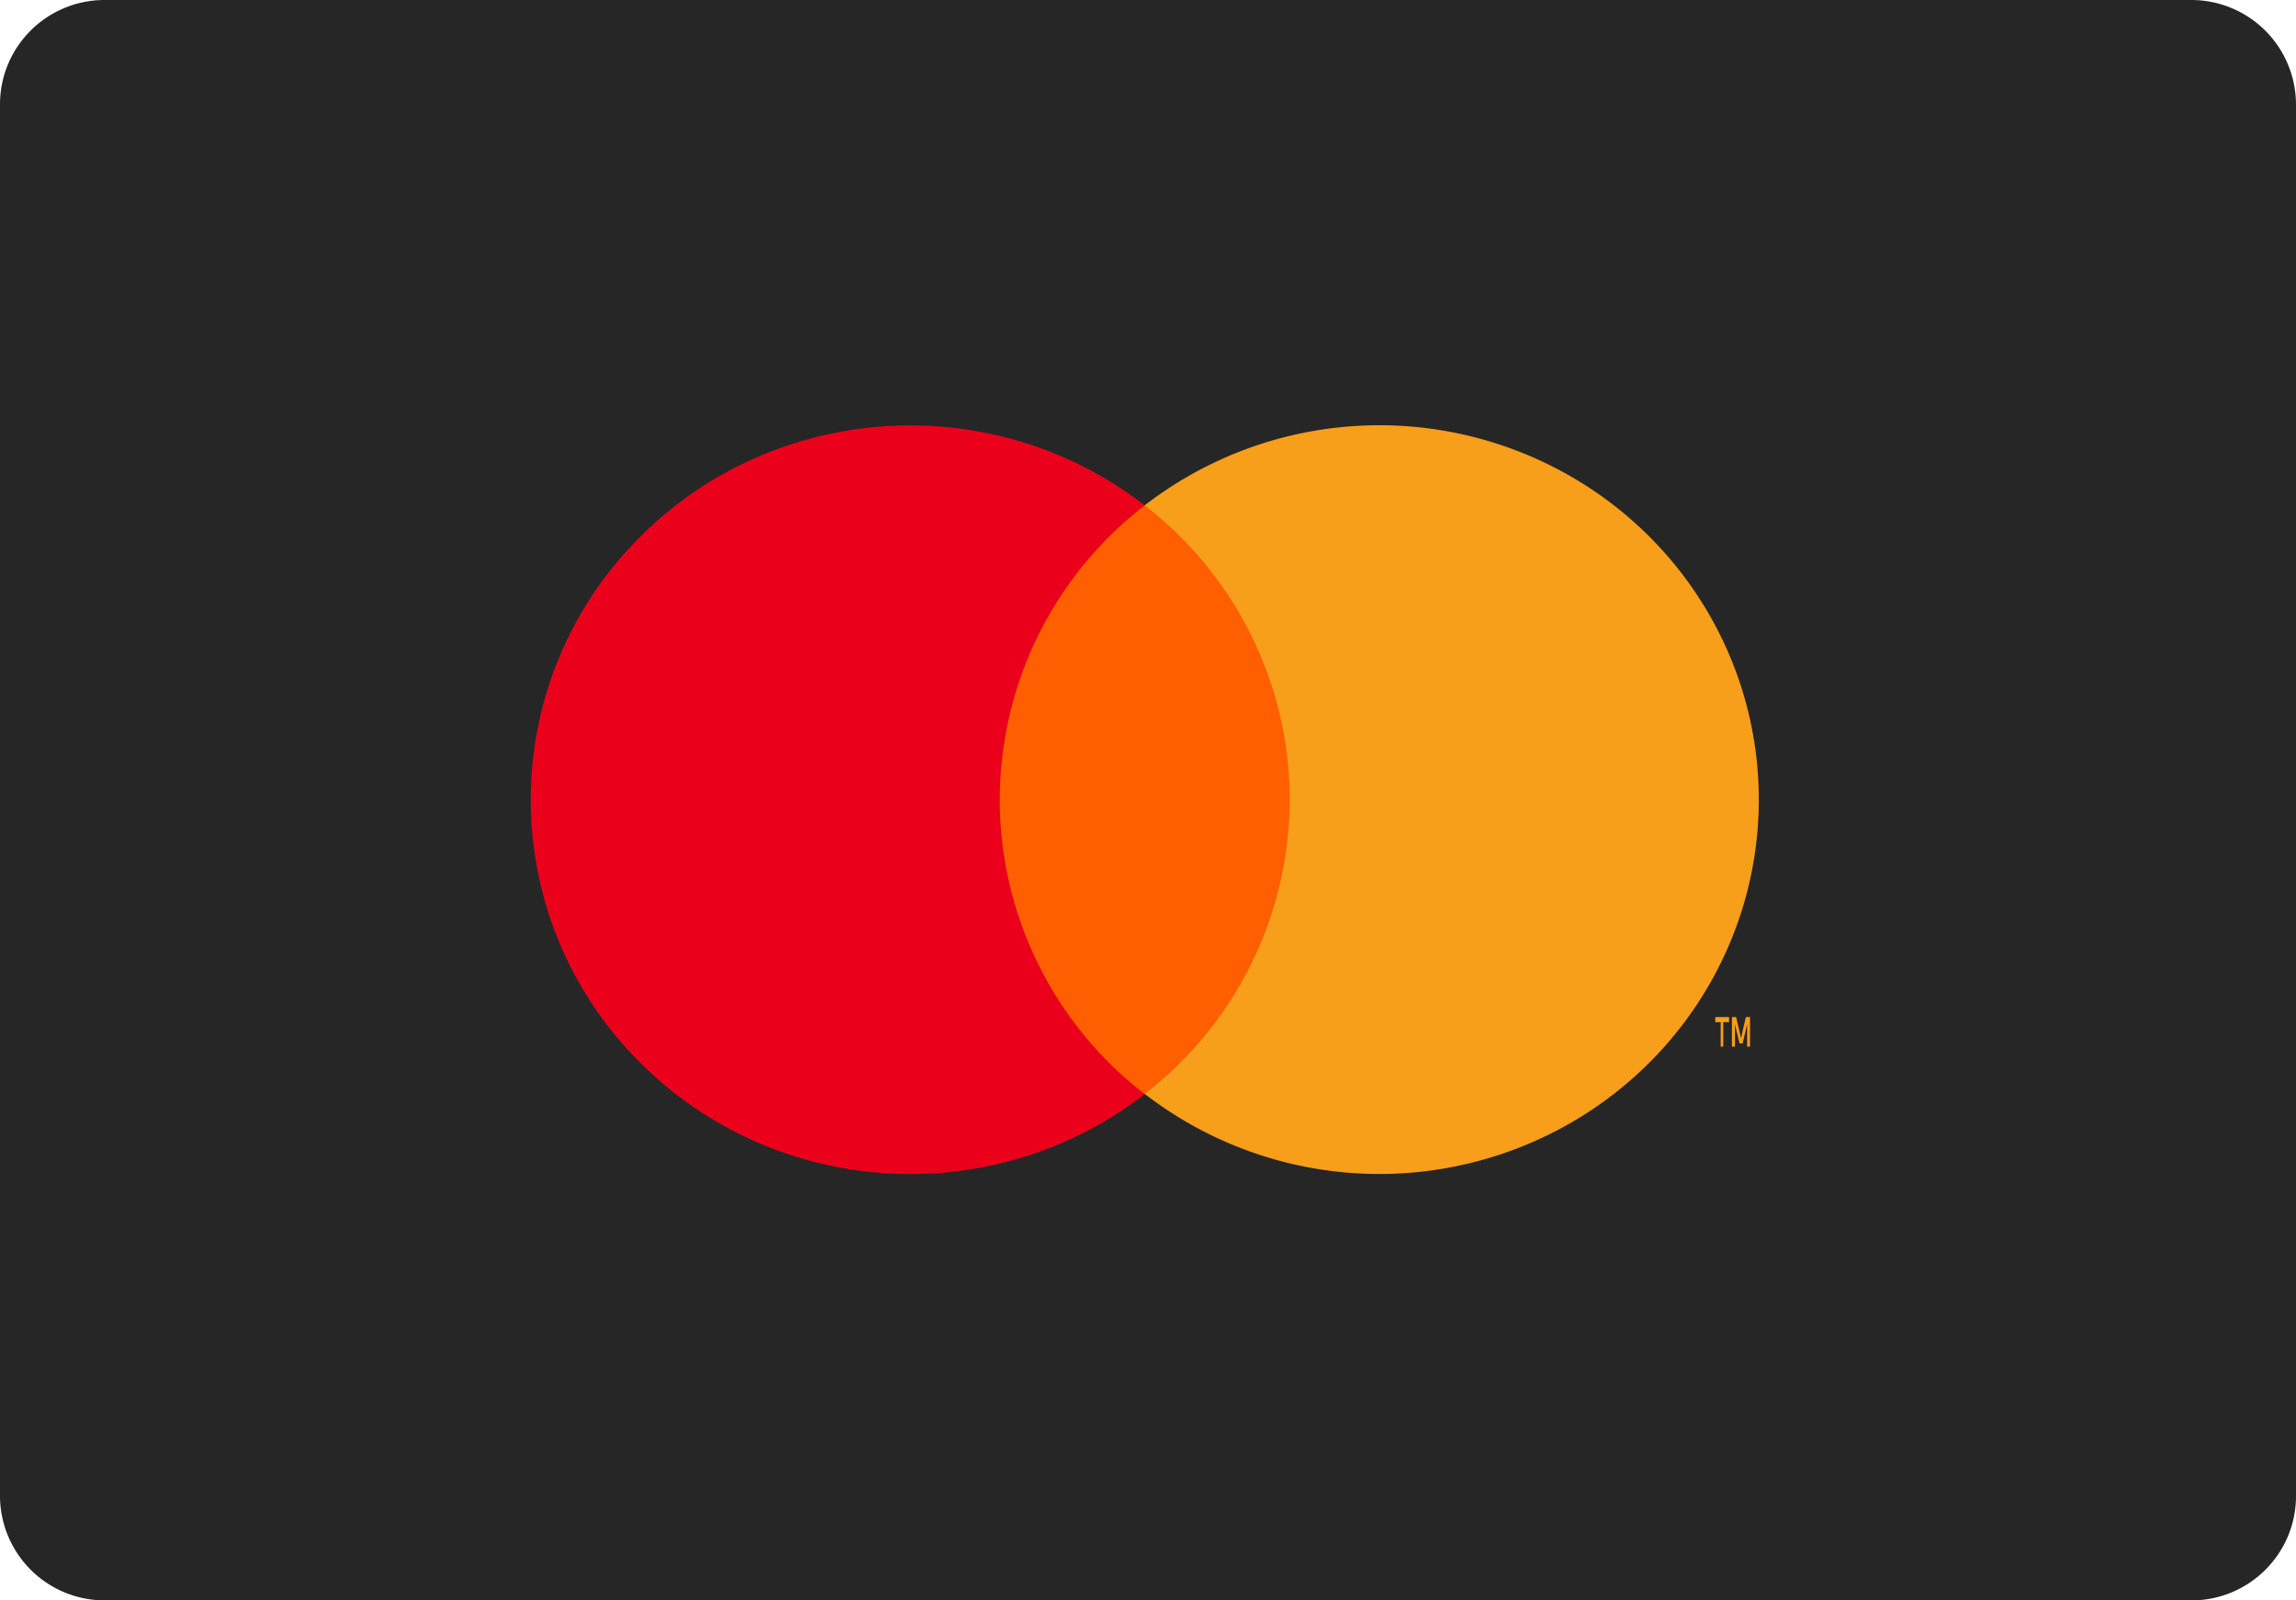 <svg xmlns="http://www.w3.org/2000/svg" width="66" height="46" viewBox="0 0 66 46">
    <g fill="none" fill-rule="evenodd">
        <path fill="#262626" d="M0 3c0-1.657 1.348-3 3.007-3h59.986A3.01 3.01 0 0 1 66 3v40c0 1.657-1.348 3-3.007 3H3.007A3.01 3.01 0 0 1 0 43V3z"/>
        <path fill="#FF5F00" d="M27.658 14.525h10.503v16.918H27.658z"/>
        <path fill="#EB001B" d="M28.74 22.985a10.687 10.687 0 0 1 4.166-8.457c-4.473-3.467-10.896-2.962-14.755 1.16a10.65 10.65 0 0 0 0 14.598c3.86 4.121 10.282 4.626 14.755 1.16a10.687 10.687 0 0 1-4.167-8.46z"/>
        <path fill="#F79E1B" fill-rule="nonzero" d="M49.536 30.083v-.704h.167v-.145h-.397v.145h.157v.704h.073zm.77 0v-.849h-.12l-.14.606-.14-.606h-.12v.849h.087v-.643l.13.552h.09l.13-.552v.643h.083z"/>
        <path fill="#F79E1B" d="M50.558 22.985c0 4.12-2.385 7.877-6.142 9.677a11.034 11.034 0 0 1-11.51-1.22 10.705 10.705 0 0 0 4.168-8.458c0-3.301-1.536-6.42-4.168-8.46a11.034 11.034 0 0 1 11.51-1.219c3.757 1.8 6.142 5.558 6.142 9.677v.003z"/>
    </g>
</svg>
